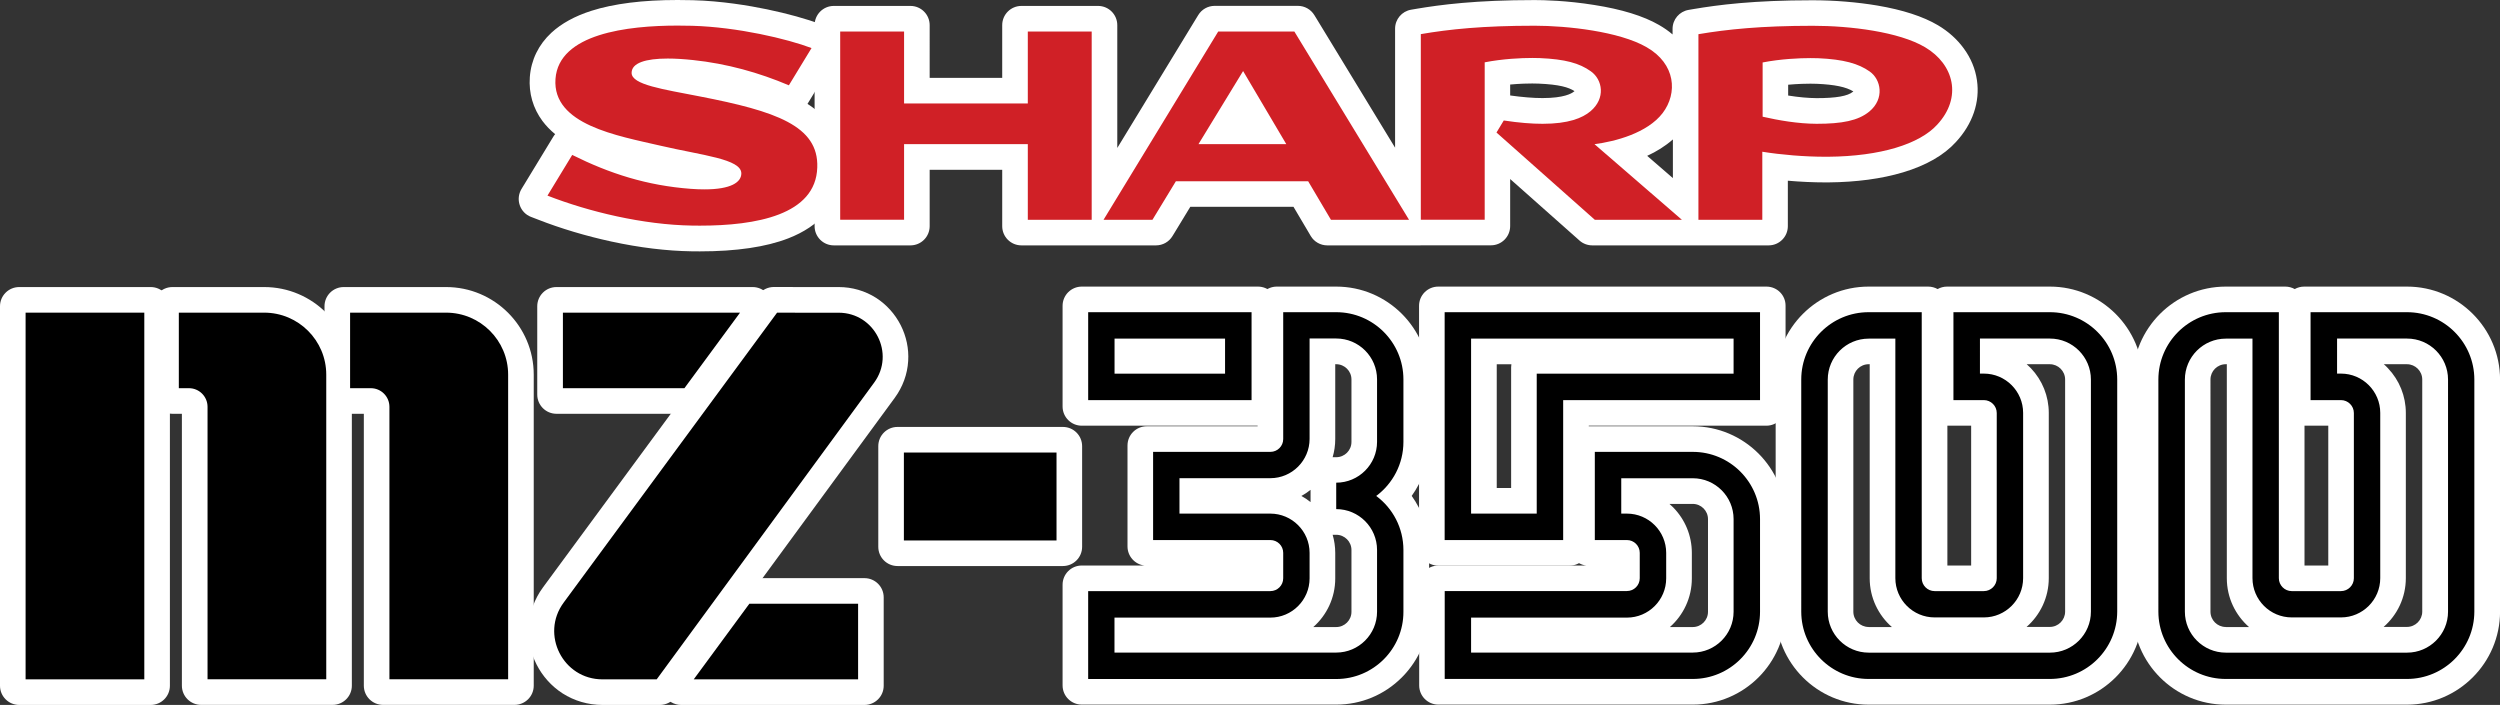 <?xml version="1.0" encoding="utf-8"?>
<!-- Generator: Adobe Illustrator 26.3.1, SVG Export Plug-In . SVG Version: 6.00 Build 0)  -->
<svg version="1.1" id="Layer_1" xmlns="http://www.w3.org/2000/svg" xmlns:xlink="http://www.w3.org/1999/xlink" x="0px" y="0px"
	 viewBox="0 0 3839 1082.5" style="enable-background:new 0 0 3839 1082.5;" xml:space="preserve">
<rect x="0" y="0" width="3839" height="1082.5" fill="#333333" stroke="none"/>
<style type="text/css">
	.st0{fill:#FFFFFF;}
	.st1{fill:#D02026;}
</style>
<g>
	<g>
		<g>
			<path class="st0" d="M1074.7,371.3c-4.1,0-8.3,0-12.5-0.1c-37.3-0.6-77.7-5.6-120.1-14.7c-38-8.2-76.2-19.6-110.4-33l-10.9-4.2
				c-4.1-1.6-7.2-4.9-8.6-9c-1.4-4.1-0.9-8.7,1.4-12.4l48.7-80.2c2.8-4.5,7.6-7.1,12.6-7.1c2.2,0,4.5,0.5,6.6,1.5l8.1,4
				c29,14.4,56.3,25.3,83.4,33.2c29.4,8.6,58.8,13.9,89.9,16.2c6.9,0.5,13.3,0.8,19.2,0.8c4.2,0,8-0.1,11.3-0.4
				c-11.3-2.9-25.1-5.7-40.4-8.7c-14.3-2.9-29.1-5.8-44.4-9.4c-4.8-1.1-9.8-2.2-15.1-3.4c-34.3-7.7-73.1-16.5-104.8-32.7
				c-19.2-9.8-33.5-21.2-43.6-34.7c-12.5-16.7-18.1-36-16.5-57.4c1.7-22.9,11.3-42.5,28.5-58.5c13.7-12.7,32.3-22.8,55.4-30.3
				c33.1-10.6,76.2-16,128-16c7.6,0,15.5,0.1,23.4,0.4c76.7,2.2,156.3,22.6,191.1,35.8l11,4.2c4.1,1.6,7.3,4.9,8.7,9
				c1.4,4.2,0.9,8.7-1.4,12.5l-45.4,74.5c-2.8,4.5-7.6,7.1-12.6,7.1c-1.9,0-3.9-0.4-5.8-1.2l-7.8-3.3c-46-19.6-93.2-32-140.3-36.9
				c-11.1-1.2-21.4-1.9-30.6-2.1c9,1.9,18.9,3.8,29.5,5.8l0.2,0c6.1,1.2,12.5,2.4,18.9,3.6c52.1,10.1,105.3,22.1,141.4,41.4
				c19.6,10.4,33.8,22.6,43.6,37.2c10.7,15.9,15.7,34.6,15,55.4c-0.7,23.1-8.4,43.3-23,60.1c-12.3,14.2-29.6,25.7-51.3,34.1
				C1172.8,364.9,1128.9,371.3,1074.7,371.3z"/>
			<path class="st0" d="M1040.4,29.5c7.5,0,15.2,0.1,23,0.3c74.9,2.1,152.4,22,186.3,34.9l11,4.2l-6.1,10.1l-34.8,57.2l-4.4,7.2
				l-7.8-3.3c-47.4-20.2-96-33-144.5-38c-13.9-1.5-26.5-2.2-37.6-2.2c-16.1,0-28.9,1.6-37,4.7c-4.3,1.6-6.4,3.2-7.4,4.3
				c-0.9,1-1.3,1.9-1.3,3.2c0,0,1.1,4.1,18.2,9.6c14.9,4.8,35.7,8.7,59.8,13.3c6.2,1.2,12.5,2.4,19,3.6
				c51,9.9,102.9,21.6,137.3,39.9c17.4,9.3,29.9,19.9,38.3,32.4c8.9,13.3,13.1,29,12.5,46.7c-0.6,19.7-7.1,36.8-19.4,50.9
				c-10.8,12.4-26.1,22.5-45.5,30c-30.7,11.9-72.8,18-125.2,18c-4,0-8.1,0-12.2-0.1c-36.4-0.6-75.8-5.4-117.2-14.4
				c-37.2-8.1-74.6-19.2-108.2-32.3l-10.9-4.2l6.1-10l38-62.5l4.7-7.7l8.1,4c29.8,14.8,57.8,25.9,85.8,34.1
				c30.4,8.9,60.8,14.4,92.9,16.8c7.2,0.5,14,0.8,20.2,0.8c21.9,0,33.3-3.4,39.1-6.2c7.5-3.7,7.5-7.3,7.5-8.5
				c0-0.5-0.5-4.7-16.7-10.4c-13.9-4.8-33.4-8.8-56.1-13.3c-14.2-2.8-28.8-5.8-43.9-9.3c-4.9-1.1-9.9-2.3-15.2-3.5
				c-33.4-7.5-71.3-16.1-101.3-31.4c-17.2-8.8-29.8-18.7-38.5-30.4c-10.3-13.8-14.9-29.7-13.6-47.5c1.4-19,9.4-35.4,23.8-48.7
				c12.1-11.2,28.9-20.3,49.9-27C948.5,34.7,990.1,29.5,1040.4,29.5 M1040.4,0c-53.4,0-98,5.6-132.6,16.7
				c-25.2,8.1-45.7,19.4-61,33.5c-19.8,18.3-31.3,41.9-33.2,68.2c0,0,0,0,0,0.1c-1.8,24.7,5,47.9,19.4,67.3
				c5.5,7.3,11.9,14,19.5,20.2c-1.1,1.2-2,2.5-2.9,4l-4.7,7.7l-38,62.5l-6.1,10c-4.5,7.5-5.5,16.5-2.7,24.8
				c2.8,8.3,9.1,14.9,17.2,18l10.9,4.2c35,13.7,73.9,25.3,112.7,33.7c43.3,9.4,84.7,14.4,123,15c4.2,0.1,8.5,0.1,12.7,0.1
				c56,0,101.7-6.7,135.9-20c24-9.3,43.2-22.2,57.1-38.2c16.9-19.4,25.8-42.7,26.6-69.4c0.8-24-5.1-45.5-17.5-64.1
				c-9-13.3-21.1-24.8-36.7-34.8c0.2-0.3,0.3-0.5,0.5-0.8l4.4-7.2l34.8-57.2l6.1-10.1c4.6-7.5,5.6-16.6,2.7-24.9
				c-2.9-8.3-9.2-14.9-17.5-18l-11-4.2c-21-8-51-16.3-82.2-22.8c-27.5-5.7-69.5-12.8-113.7-14C1056.2,0.1,1048.2,0,1040.4,0
				L1040.4,0z"/>
		</g>
		<g>
			<path class="st0" d="M2445.2,362c-3.6,0-7.1-1.3-9.8-3.7L2304.4,242v105.1c0,8.2-6.6,14.8-14.8,14.8h-106.9
				c-0.5,0.1-1.1,0.1-1.6,0.1h-143c-5.2,0-10.1-2.8-12.7-7.3l-30.7-52h-175.2l-31.7,52.1c-2.7,4.4-7.5,7.1-12.6,7.1h-88
				c-0.3,0-0.7,0-1,0h-117.7c-8.2,0-14.8-6.6-14.8-14.8V245.9h-140.9v101.4c0,8.2-6.6,14.8-14.8,14.8h-117.7
				c-8.2,0-14.8-6.6-14.8-14.8V38.6c0-8.2,6.6-14.8,14.8-14.8H1398c8.2,0,14.8,6.6,14.8,14.8v95.8h140.9V38.6
				c0-8.2,6.6-14.8,14.8-14.8h117.7c8.2,0,14.8,6.6,14.8,14.8v241.2l151.6-248.9c2.7-4.4,7.5-7.1,12.6-7.1h127.9
				c5.2,0,9.9,2.7,12.6,7.1l151.4,248.6V44.1c0-7.2,5.2-13.4,12.3-14.6l8.2-1.4c36.3-6.2,89.5-13.2,179.2-13.2
				c12.4,0,123,1,184,36.1c23,13.2,35.9,29.4,42.9,44.3V44.2c0-7.2,5.2-13.4,12.3-14.6l8.2-1.4c36.3-6.2,89.5-13.2,179.8-13.2
				c32.5,0,66.9,2.8,96.9,7.9c37.3,6.3,66.8,15.9,88,28.4c14.4,8.5,26.3,19.2,35.4,31.6c9.4,12.9,15.3,27.2,17.5,42.2
				c4.2,29-6,58.4-28.6,82.9c-16.7,18.3-41.8,32.5-74.6,42.4c-31.4,9.4-68.6,14.4-110.4,14.8c-1.6,0-3.2,0-4.8,0
				c-22.7,0-48.2-1.5-72.2-4.2v86.1c0,8.2-6.6,14.8-14.8,14.8h-106.4c-0.2,0-0.5,0-0.7,0H2445.2z M2583.6,305.8V170.3
				c-2.9,6.4-6.6,12.5-11,18.2c-17.9,23.3-45.5,37.4-71.4,45.9L2583.6,305.8z M1932.1,196.7l-23.6-39.9l-24.4,39.9H1932.1z
				 M2731.2,159.2c22.1,4.2,41.3,6.2,58.5,6.3c34.4,0,53.9-3.9,65.2-13.2c3.3-2.7,7.1-7.1,6.9-13c-0.2-3.8-2.1-7.6-4.8-9.4
				c0,0-0.1-0.1-0.2-0.1c-13.8-9.8-33.6-14.5-66-15.9c-2-0.1-5.5-0.2-10.5-0.2c-8.2,0-27.5,0.3-49.1,3.1V159.2z M2304.4,159.6
				c0.7,0,1.4,0.1,2,0.2l6.5,1c21,3.2,39.8,4.8,55.9,4.8c34.5,0,50.5-7.3,57.8-13.5c4.8-4.1,7.4-8.8,7.2-13.2
				c-0.2-3.7-2.1-7.2-5.1-9.3c-13.9-9.9-32.2-14.3-65.3-15.8c-2-0.1-5.5-0.2-10.4-0.2c-8,0-27,0.3-48.6,3.1V159.6z"/>
			<path class="st0" d="M2356.7,29.7c43.6,0,129.8,7.2,176.6,34.2c29.4,16.8,39.4,39,42.5,54.6c4.2,20.8-1.2,43.1-15,61.1
				c-22,28.6-62.2,41.9-90.4,47.9l118.5,102.6l9.3,8.1v-0.7v-285v-8.3l8.2-1.4c35.7-6.1,88.2-13,177.3-13c31.7,0,65.2,2.7,94.4,7.7
				c35.5,6,63.4,15,82.9,26.5c12.6,7.5,23.1,16.8,30.9,27.6c8,11,13,23,14.8,35.7c3.6,24.5-5.3,49.7-24.9,70.8
				c-14.9,16.3-37.8,29.1-68,38.2c-30.1,9-65.9,13.8-106.3,14.2c-1.5,0-3.1,0-4.6,0c-27.7,0-59.3-2.3-87-6.1v93.1v9.8h-9.8h-97.4
				l0,0h-26.3h-133.7h-3.7l-2.8-2.5l-151-134l-1.9-1.7v128.2v9.8h-9.8h-98.1h-0.6l0.1,0.1h-17.4h-119.9h-5.6l-2.8-4.8l-32.1-54.4
				h-192l-33.2,54.5l-2.9,4.7h-5.5h-75.1h-8.4v0h-9.8h-98.1h-9.8v-9.8V231.1H1398v106.3v9.8h-9.8h-98.1h-9.8v-9.8V48.4v-9.8h9.8
				h98.1h9.8v9.8v100.7h170.4V48.4v-9.8h9.8h98.1h9.8v9.8v284l0.1-0.1l176.1-289.1l2.9-4.7h5.5h116.9h5.5l2.9,4.7l175.9,288.8V52.4
				v-8.3l8.2-1.4C2215.8,36.6,2268.1,29.7,2356.7,29.7 M2289.6,198.4L2289.6,198.4l11.2-18.5l3.4-5.6l6.5,1c21.7,3.3,41.3,5,58.1,5
				c31.3,0,54-5.7,67.3-17c8.4-7.1,12.8-16,12.4-25.2c-0.4-8.2-4.6-15.9-11.3-20.7c-16.4-11.7-36.9-16.9-73.2-18.5
				c-2.2-0.1-5.8-0.2-11.1-0.2c-10.4,0-36.1,0.5-63.4,5.1V198.4 M2789.6,180.3c38.7,0,60.3-4.8,74.6-16.5c8.3-6.8,12.7-15.7,12.3-25
				c-0.4-8.4-4.6-16.5-11.1-21l0,0l0,0c-16.3-11.5-38.3-17-73.8-18.5c-2.2-0.1-5.8-0.2-11.1-0.2c-10.6,0-36.6,0.5-63.9,5.1v67.2
				C2744.4,177.3,2768.4,180.2,2789.6,180.3 M1857.8,211.5H1958l-49.3-83.4L1857.8,211.5 M2356.7,0.1c-90.8,0-144.8,7.2-181.6,13.4
				l-8.2,1.4c-14.2,2.4-24.6,14.7-24.6,29.1v8.3v174.5L2021.2,27.9l-2.9-4.7c-5.4-8.8-14.9-14.2-25.2-14.2h-5.5h-116.9h-5.5
				c-10.3,0-19.9,5.4-25.2,14.2l-2.9,4.7l-121.4,199.3V48.4v-9.8c0-16.3-13.2-29.5-29.5-29.5h-9.8h-98.1h-9.8
				c-16.3,0-29.5,13.2-29.5,29.5v9.8v71.2h-111.4V48.4v-9.8c0-16.3-13.2-29.5-29.5-29.5h-9.8h-98.1h-9.8
				c-16.3,0-29.5,13.2-29.5,29.5v9.8v289.1v9.8c0,16.3,13.2,29.5,29.5,29.5h9.8h98.1h9.8c16.3,0,29.5-13.2,29.5-29.5v-9.8v-76.8
				h111.4v76.8v9.8c0,16.3,13.2,29.5,29.5,29.5h9.8h98.1h9.8c0.5,0,1,0,1.5,0h6.9h75.1h5.5c10.3,0,19.9-5.4,25.2-14.2l2.9-4.7
				l24.5-40.3h158.5l23.6,39.9l2.8,4.8c5.3,9,15,14.5,25.4,14.5h5.6h119.9h17.4c0.8,0,1.5,0,2.3-0.1h96.4h9.8
				c16.3,0,29.5-13.2,29.5-29.5v-9.8v-62.5l103.7,92l2.8,2.5c5.4,4.8,12.4,7.4,19.6,7.4h3.7h133.7h26.3c0.3,0,0.7,0,1,0h96.3h9.8
				c16.3,0,29.5-13.2,29.5-29.5v-9.8v-60c19.5,1.7,39.3,2.6,57.4,2.6c1.7,0,3.3,0,4.9,0c43.2-0.4,81.7-5.6,114.5-15.4
				c35.4-10.6,62.7-26.2,81.2-46.5c25.8-27.8,37.3-61.6,32.4-95c-2.5-17.5-9.3-33.9-20.2-48.8c-10.3-14.1-23.6-26.1-39.8-35.7
				c-22.7-13.4-54-23.6-93-30.2c-30.8-5.2-66.1-8.1-99.4-8.1c-91.3,0-145.4,7.2-182.2,13.4l-8.2,1.4c-14.2,2.4-24.6,14.7-24.6,29.1
				v8.3v0.3c-6.3-5.4-13.2-10.2-20.9-14.6c-23.9-13.8-57.4-24.1-99.6-30.7C2406.4,0.9,2370.3,0.1,2356.7,0.1L2356.7,0.1z
				 M2319.1,129.8c15.2-1.4,27.7-1.6,33.8-1.6c4.7,0,7.9,0.1,9.7,0.2c0,0,0.1,0,0.1,0c32,1.4,45.8,5.6,55.1,11.5
				c-0.2,0.2-0.5,0.5-0.8,0.7c-3.6,3-15.4,10-48.3,10c-14.3,0-31-1.4-49.7-4V129.8L2319.1,129.8z M2745.9,130.1
				c15.3-1.4,28.1-1.6,34.3-1.6c4.7,0,7.9,0.1,9.8,0.2c0,0,0.1,0,0.1,0c27.2,1.2,44.7,4.8,55.9,11.7c-0.2,0.2-0.4,0.3-0.6,0.5
				c-8.1,6.7-25.9,9.8-55.7,9.8c-13.1-0.1-27.6-1.4-43.8-4V130.1L2745.9,130.1z M2529.4,239.3c14-6.4,27.6-14.7,39.5-25.2v59.4
				L2529.4,239.3L2529.4,239.3z"/>
		</g>
		<g>
			<path class="st0" d="M588.2,1067.7c-8.2,0-14.8-6.6-14.8-14.8V624.7c0-2.2-1.8-4-4-4h-41.6c-8.2,0-14.8-6.6-14.8-14.8V470.3
				c0-8.2,6.6-14.8,14.8-14.8H685c66.1,0,119.9,53.7,119.9,119.8v477.6c0,8.2-6.6,14.8-14.8,14.8H588.2z"/>
			<path class="st0" d="M685,470.3c58,0,105.1,47.1,105.1,105v467.8v9.8h-9.8H598h-9.8v-9.8V624.7c0-10.4-8.4-18.8-18.8-18.8h-31.8
				h-9.8v-9.8v-116v-9.8h9.8H685 M685,440.8H537.6h-9.8c-16.3,0-29.5,13.2-29.5,29.5v9.8v116v9.8c0,16.3,13.2,29.5,29.5,29.5h9.8
				h21.1v407.7v9.8c0,16.3,13.2,29.5,29.5,29.5h9.8h182.3h9.8c16.3,0,29.5-13.2,29.5-29.5v-9.8V575.3
				C819.6,501.1,759.2,440.8,685,440.8L685,440.8z"/>
		</g>
		<g>
			<path class="st0" d="M308.9,1067.7c-8.2,0-14.8-6.6-14.8-14.8V624.7c0-2.2-1.8-4-4-4h-25.3c-8.2,0-14.8-6.6-14.8-14.8V470.3
				c0-8.2,6.6-14.8,14.8-14.8h140.8c66.1,0,119.9,53.7,119.9,119.8v477.6c0,8.2-6.6,14.8-14.8,14.8H308.9z"/>
			<path class="st0" d="M405.7,470.3c58,0,105.1,47.1,105.1,105v467.8v9.8H501H318.7h-9.8v-9.8V624.7c0-10.4-8.4-18.8-18.8-18.8
				h-15.5h-9.8v-9.8v-116v-9.8h9.8H405.7 M405.7,440.8H274.6h-9.8c-16.3,0-29.5,13.2-29.5,29.5v9.8v116v9.8
				c0,16.3,13.2,29.5,29.5,29.5h9.8h4.7v407.7v9.8c0,16.3,13.2,29.5,29.5,29.5h9.8H501h9.8c16.3,0,29.5-13.2,29.5-29.5v-9.8V575.3
				C540.3,501.1,479.9,440.8,405.7,440.8L405.7,440.8z"/>
		</g>
		<g>
			<path class="st0" d="M29.5,1067.8c-8.2,0-14.8-6.6-14.8-14.8V470.3c0-8.2,6.6-14.8,14.8-14.8h201.9c8.2,0,14.8,6.6,14.8,14.8
				V1053c0,8.2-6.6,14.8-14.8,14.8H29.5z"/>
			<path class="st0" d="M231.4,470.3v9.8v563.1v9.8h-9.8H39.3h-9.8v-9.8V480.1v-9.8h9.8h182.3H231.4 M231.4,440.8h-9.8H39.3h-9.8
				C13.2,440.8,0,454,0,470.3v9.8v563.1v9.8c0,16.3,13.2,29.5,29.5,29.5h9.8h182.3h9.8c16.3,0,29.5-13.2,29.5-29.5v-9.8V480.1v-9.8
				C260.9,454,247.7,440.8,231.4,440.8L231.4,440.8z"/>
		</g>
		<g>
			<path class="st0" d="M1378.2,854.4c-8.2,0-14.8-6.6-14.8-14.8V685.1c0-8.2,6.6-14.8,14.8-14.8h254c8.2,0,14.8,6.6,14.8,14.8
				v154.6c0,8.2-6.6,14.8-14.8,14.8H1378.2z"/>
			<path class="st0" d="M1632.2,685.1v9.8v135v9.8h-9.8H1388h-9.8v-9.8v-135v-9.8h9.8h234.4H1632.2 M1632.2,655.6h-9.8H1388h-9.8
				c-16.3,0-29.5,13.2-29.5,29.5v9.8v135v9.8c0,16.3,13.2,29.5,29.5,29.5h9.8h234.4h9.8c16.3,0,29.5-13.2,29.5-29.5v-9.8v-135v-9.8
				C1661.7,668.8,1648.5,655.6,1632.2,655.6L1632.2,655.6z"/>
		</g>
		<g>
			<path class="st0" d="M854.6,620.6c-8.2,0-14.8-6.6-14.8-14.8V470.3c0-8.2,6.6-14.8,14.8-14.8h301.2c5.6,0,10.7,3.1,13.2,8.1
				c2.5,5,2,10.9-1.3,15.4l-99.8,135.6c-2.8,3.8-7.2,6-11.9,6H854.6z"/>
			<path class="st0" d="M1155.7,470.3L1155.7,470.3 M1155.7,470.3l-11.5,15.6l-85.4,116l-2.9,4h-5H864.4h-9.8v-9.8v-116v-9.8h9.8
				h272H1155.7 M1155.7,440.8L1155.7,440.8h-19.4h-272h-9.8c-16.3,0-29.5,13.2-29.5,29.5v9.8v116v9.8c0,16.3,13.2,29.5,29.5,29.5
				h9.8h186.6h5c9.4,0,18.2-4.5,23.8-12l2.9-4l85.4-116l11.2-15.3c3.8-5,6-11.1,6-17.8C1185.3,454,1172.1,440.8,1155.7,440.8
				C1155.8,440.8,1155.8,440.8,1155.7,440.8C1155.7,440.8,1155.7,440.8,1155.7,440.8L1155.7,440.8z M1155.7,499.8L1155.7,499.8
				L1155.7,499.8L1155.7,499.8z"/>
		</g>
		<g>
			<path class="st0" d="M925.1,1067.8c-19.1,0-37.5-5.3-53.2-15.4c-14.7-9.5-26.7-22.8-34.7-38.6c-8-15.8-11.6-33.4-10.6-50.8
				c1.2-18.6,7.8-36.6,19.1-52.1l330.7-449.3c2.8-3.8,7.2-6,11.9-6c0,0,40.4,0.1,40.4,0.1h59.1c17.9,0,35,5,49.7,14.4
				c13.7,8.8,25,21.3,32.4,36c7.5,14.8,10.9,31.2,9.9,47.5c-1.1,17.4-7.2,34.2-17.8,48.6l-336.8,459.6c-2.8,3.8-7.2,6-11.9,6H925.1z
				"/>
			<path class="st0" d="M1188.3,470.3l5,0l35.4,0.1h59.1c15,0,29.5,4.2,41.7,12.1c11.5,7.4,20.9,17.9,27.2,30.3
				c6.3,12.4,9.2,26.2,8.3,39.9c-0.9,14.6-6.1,28.7-15,40.8L1016.2,1049l-2.9,4h-5h-83.3c-16.3,0-31.9-4.5-45.2-13.1
				c-12.5-8-22.7-19.4-29.5-32.9c-6.8-13.5-9.9-28.4-9-43.3c1-15.8,6.6-31.1,16.3-44.2l327.7-445.3L1188.3,470.3 M1188.3,440.7
				c-9.4,0-18.2,4.5-23.8,12l-2.9,4L833.8,902c-13,17.7-20.6,38.4-22,59.9c-1.3,20.1,2.9,40.3,12.1,58.4c9.2,18.1,23,33.5,39.9,44.4
				c18.1,11.6,39.3,17.8,61.2,17.8h83.3h5c9.4,0,18.3-4.5,23.8-12.1l2.9-4L1374,610.9c12.2-16.7,19.4-36.2,20.6-56.5
				c1.2-18.9-2.8-38-11.5-55.1c-8.7-17.1-21.7-31.5-37.6-41.8c-17.1-10.9-37-16.7-57.7-16.7h-59.1l-35.3-0.1L1188.3,440.7
				C1188.4,440.7,1188.3,440.7,1188.3,440.7L1188.3,440.7z"/>
		</g>
		<g>
			<path class="st0" d="M1045.9,1067.8c-5.6,0-10.7-3.1-13.2-8.1c-2.5-5-2-10.9,1.3-15.4l99.8-135.7c2.8-3.8,7.2-6,11.9-6h181.8
				c8.2,0,14.8,6.6,14.8,14.8V1053c0,8.2-6.6,14.8-14.8,14.8H1045.9z"/>
			<path class="st0" d="M1327.5,917.3v9.8v116.1v9.8h-9.8h-252.4h-19.4l11.5-15.6l85.4-116.1l2.9-4h5h167H1327.5 M1327.5,887.8h-9.8
				h-167h-5c-9.4,0-18.2,4.5-23.8,12l-2.9,4l-85.4,116.1l-11.5,15.6c-6.6,9-7.6,20.9-2.6,30.8c5,9.9,15.2,16.2,26.4,16.2h19.4h252.4
				h9.8c16.3,0,29.5-13.2,29.5-29.5v-9.8V927.1v-9.8C1357,901,1343.8,887.8,1327.5,887.8L1327.5,887.8z"/>
		</g>
		<g>
			<path class="st0" d="M1661.2,638.9c-8.2,0-14.8-6.6-14.8-14.8V469.6c0-8.2,6.6-14.8,14.8-14.8h270.5c8.2,0,14.8,6.6,14.8,14.8
				v154.6c0,8.2-6.6,14.8-14.8,14.8H1661.2z M1856.7,549.3v-4.6h-120.6v4.6H1856.7z"/>
			<path class="st0" d="M1931.7,469.6v9.8v135v9.8h-9.8H1671h-9.8v-9.8v-135v-9.8h9.8h250.9H1931.7 M1721.3,564h150.2v-34.2h-150.2
				V564 M1931.7,440.1h-9.8H1671h-9.8c-16.3,0-29.5,13.2-29.5,29.5v9.8v135v9.8c0,16.3,13.2,29.5,29.5,29.5h9.8h250.9h9.8
				c16.3,0,29.5-13.2,29.5-29.5v-9.8v-135v-9.8C1961.2,453.3,1948,440.1,1931.7,440.1L1931.7,440.1z"/>
		</g>
		<g>
			<path class="st0" d="M1661.2,1067.3c-8.2,0-14.8-6.6-14.8-14.8V897.9c0-8.2,6.6-14.8,14.8-14.8h284.8v-29.3h-185
				c-8.2,0-14.8-6.6-14.8-14.8v-155c0-8.2,6.6-14.8,14.8-14.8h185V469.6c0-8.2,6.6-14.8,14.8-14.8h91.2
				c70.5,0,127.8,57.3,127.8,127.8v96c0,20.3-4.9,40.5-14.1,58.4c-4.5,8.8-10.1,17-16.5,24.5c6.4,7.5,12,15.7,16.5,24.5
				c9.2,17.9,14.1,38.1,14.1,58.4v94.9c0.1,34-13.2,66.1-37.3,90.3c-24.2,24.2-56.3,37.5-90.4,37.5H1661.2z M2051.9,977.6
				c21,0,38.1-17.1,38.1-38.1v-94.9c0-21-17.1-38.1-38.1-38.1h-9.8c-8.2,0-14.8-6.6-14.8-14.8v-60.1c0-8.2,6.6-14.8,14.8-14.8h9.8
				c21,0,38.1-17.1,38.1-38.1v-96c0-21-17.1-38.1-38.1-38.1h-16.3v129.6c0,46.8-38.1,84.9-84.9,84.9h-114.9v5.1h114.9
				c46.8,0,84.9,38.1,84.9,84.9v39.1c0,46.8-38.1,84.9-84.9,84.9H1736v4.5H2051.9z"/>
			<path class="st0" d="M2051.9,469.6c62.3,0,113,50.7,113,113v96c0,17.9-4.3,35.8-12.5,51.7c-6,11.7-14.1,22.3-23.8,31.3
				c9.7,9,17.8,19.6,23.8,31.3c8.2,15.9,12.5,33.7,12.5,51.7v94.9c0.1,30.1-11.7,58.5-33,79.9c-21.4,21.4-49.8,33.2-79.9,33.2h-381
				h-9.8v-9.8v-135v-9.8h9.8h279.8c5.5,0,9.9-4.4,9.9-9.9V849c0-5.5-4.4-9.9-9.9-9.9h-180.1h-9.8v-9.8V693.9v-9.8h9.8h180.1
				c5.5,0,9.9-4.4,9.9-9.9V479.4v-9.8h9.8H2051.9 M1821,778.9h129.7c38.7,0,70.1,31.5,70.1,70.1v39.1c0,38.7-31.5,70.1-70.1,70.1
				h-229.5v34.1h330.7c29.2,0,52.9-23.7,52.9-52.9v-94.9c0-29.2-23.7-52.9-52.9-52.9h-9.8v-9.8v-40.6v-9.8h9.8
				c29.2,0,52.9-23.7,52.9-52.9v-96c0-29.2-23.7-52.9-52.9-52.9h-31v144.4c0,38.7-31.5,70.1-70.1,70.1H1821V778.9 M2051.9,440.1
				h-81.4h-9.8c-16.3,0-29.5,13.2-29.5,29.5v9.8v175.2h-160.5h-9.8c-16.3,0-29.5,13.2-29.5,29.5v9.8v135.4v9.8
				c0,15.1,11.4,27.6,26,29.3H1671h-9.8c-16.3,0-29.5,13.2-29.5,29.5v9.8v135v9.8c0,16.3,13.2,29.5,29.5,29.5h9.8h381
				c38.1,0,73.9-14.9,100.8-41.9c26.9-27,41.7-62.8,41.7-100.8v-94.8c0-22.6-5.5-45.2-15.8-65.2c-3.2-6.2-6.8-12.1-10.9-17.8
				c4-5.6,7.7-11.6,10.9-17.8c10.3-20,15.8-42.6,15.8-65.2v-96C2194.4,504,2130.5,440.1,2051.9,440.1L2051.9,440.1z M2050.4,559.3
				h1.5c12.9,0,23.4,10.5,23.4,23.4v96c0,12.9-10.5,23.4-23.4,23.4h-5.5c2.6-8.8,4-18.2,4-27.9V559.3L2050.4,559.3z M1998.4,761.6
				c5-2.7,9.7-5.9,14.1-9.4V771C2008.1,767.5,2003.4,764.3,1998.4,761.6L1998.4,761.6z M2046.4,821.2h5.5
				c12.9,0,23.4,10.5,23.4,23.4v94.9c0,12.9-10.5,23.4-23.4,23.4h-35.2c20.7-18.3,33.7-45,33.7-74.7v-39.1
				C2050.4,839.4,2049,830,2046.4,821.2L2046.4,821.2z"/>
		</g>
		<g>
			<path class="st0" d="M2208.7,1067.3c-8.2,0-14.8-6.6-14.8-14.8V897.9c0-8.2,6.6-14.8,14.8-14.8h284.8v-29.3h-54.2
				c-8.2,0-14.8-6.6-14.8-14.8v-155c0-8.2,6.6-14.8,14.8-14.8h160.2c70.5,0,127.8,57.3,127.8,127.8v142.3
				c0,70.5-57.3,127.8-127.8,127.8H2208.7z M2599.4,977.6c21,0,38.1-17.1,38.1-38.1V797.1c0-21-17.1-38.1-38.1-38.1h-85.2v6.6
				c16.8,3.2,32.3,11.4,44.6,23.8c15.8,16,24.5,37.2,24.5,59.6v39.1c0,46.8-38.1,84.9-84.9,84.9h-214.7l0,4.5H2599.4z"/>
			<path class="st0" d="M2599.5,684.1c62.3,0,113,50.7,113,113v142.3c0,62.3-50.7,113-113,113h-381h-9.8v-9.8v-135v-9.8h9.8h279.8
				c5.5,0,9.9-4.4,9.9-9.9V849c0-5.5-4.4-9.9-9.9-9.9h-49.3h-9.8v-9.8V693.9v-9.8h9.8H2599.5 M2268.8,992.4h330.6
				c29.2,0,52.9-23.7,52.9-52.9V797.1c0-29.2-23.7-52.9-52.9-52.9h-100v34.7c38.2,0.6,69.1,31.8,69.1,70.1v39.1
				c0,38.7-31.5,70.1-70.1,70.1h-229.5L2268.8,992.4 M2599.5,654.6h-150.4h-9.8c-16.3,0-29.5,13.2-29.5,29.5v9.8v135.4v9.8
				c0,15.1,11.4,27.6,26,29.3h-217.2h-9.8c-16.3,0-29.5,13.2-29.5,29.5v9.8v135v9.8c0,16.3,13.2,29.5,29.5,29.5h9.8h381
				c78.6,0,142.6-64,142.6-142.6V797.1C2742.1,718.5,2678.1,654.6,2599.5,654.6L2599.5,654.6z M2563.6,773.8h35.8
				c12.9,0,23.4,10.5,23.4,23.4v142.3c0,12.9-10.5,23.4-23.4,23.4h-35.1c20.7-18.3,33.7-45,33.7-74.7v-39.1
				c0-26.3-10.2-51.2-28.7-70C2567.5,777.3,2565.6,775.5,2563.6,773.8L2563.6,773.8z"/>
		</g>
		<g>
			<path class="st0" d="M2208.7,853.8c-8.2,0-14.8-6.6-14.8-14.8V469.6c0-8.2,6.6-14.8,14.8-14.8h503.8c8.2,0,14.8,6.6,14.8,14.8
				v154.6c0,8.2-6.6,14.8-14.8,14.8H2425v200.1c0,8.2-6.6,14.8-14.8,14.8H2208.7z M2335.3,764.2V564c0-8.2,6.6-14.8,14.8-14.8h287.5
				v-4.6h-353.9v219.5H2335.3z"/>
			<path class="st0" d="M2712.5,469.6v9.8v135v9.8h-9.8h-292.5v205.1v9.8h-9.8h-182h-9.8v-9.8V479.4v-9.8h9.8h484.3H2712.5
				 M2268.8,778.9h81.2V573.8V564h9.8h292.5v-34.2h-383.5V778.9 M2712.5,440.1h-9.8h-484.3h-9.8c-16.3,0-29.5,13.2-29.5,29.5v9.8
				v349.9v9.8c0,16.3,13.2,29.5,29.5,29.5h9.8h182h9.8c16.3,0,29.5-13.2,29.5-29.5v-9.8V653.7h262.9h9.8c16.3,0,29.5-13.2,29.5-29.5
				v-9.8v-135v-9.8C2742.1,453.3,2728.9,440.1,2712.5,440.1L2712.5,440.1z M2298.4,559.4h22.5c-0.2,1.5-0.4,3.1-0.4,4.6v9.8v175.6
				h-22.1V559.4L2298.4,559.4z"/>
		</g>
		<g>
			<path class="st0" d="M2869.5,1067.3c-70.6,0-128-57.4-128-128V582.8c0-70.6,57.4-128,128-128h91.4c7.3,0,13.3,5.3,14.5,12.2
				c1.2-6.9,7.3-12.2,14.5-12.2h157.9c70.6,0,128,57.4,128,128v356.5c-0.1,70.6-57.6,128-128.1,128H2869.5z M2869.5,544.5
				c-21.1,0-38.3,17.2-38.3,38.3v356.4c0,21.1,17.2,38.3,38.3,38.3h278.3c21.1,0,38.3-17.2,38.3-38.3V582.8
				c0-21.1-17.2-38.3-38.3-38.3h-83v6.6c38.2,8.4,66.5,42.5,66.5,82.9v253.8c0,46.8-38.1,84.9-84.9,84.9h-75.6
				c-46.8,0-84.9-38.1-84.9-84.9V544.5H2869.5z M3041.7,883.2V638.9h-51.7c-6.9,0-12.7-4.7-14.3-11.1v255.4H3041.7z"/>
			<path class="st0" d="M3147.8,469.6c62.4,0,113.2,50.8,113.2,113.2v356.5c-0.1,62.4-50.9,113.2-113.3,113.2h-278.3
				c-62.4,0-113.2-50.8-113.2-113.2V582.8c0-62.4,50.8-113.2,113.2-113.2h81.6h9.8v9.8v408.5c0,5.5,4.5,10,10,10h75.6
				c5.5,0,10-4.5,10-10V634.2c0-5.5-4.5-10-10-10h-46.7h-9.8v-9.8v-135v-9.8h9.8H3147.8 M2970.7,958c-38.7,0-70.1-31.5-70.1-70.1
				V529.8h-31.1c-29.3,0-53.1,23.8-53.1,53.1v356.4c0,29.3,23.8,53.1,53.1,53.1h278.3c29.3,0,53.1-23.8,53.1-53.1V582.8
				c0-29.3-23.8-53.1-53.1-53.1H3050V564c37,1.9,66.5,32.6,66.5,70v253.8c0,38.7-31.5,70.1-70.1,70.1H2970.7 M3147.8,440.1h-148.1
				h-9.8c-5.3,0-10.3,1.4-14.5,3.8c-4.3-2.4-9.3-3.8-14.5-3.8h-9.8h-81.6c-78.7,0-142.8,64-142.8,142.8v356.4
				c0,78.7,64,142.8,142.8,142.8h278.3c78.6,0,142.7-64,142.9-142.7c0,0,0,0,0-0.1V582.8C3290.6,504.1,3226.5,440.1,3147.8,440.1
				L3147.8,440.1z M3112.2,559.3h35.5c13,0,23.5,10.6,23.5,23.5v356.4c0,13-10.6,23.5-23.5,23.5H3112c20.9-18.3,34.1-45.1,34.1-75
				V634.1c0-25.7-9.8-50.1-27.5-68.7C3116.5,563.2,3114.4,561.2,3112.2,559.3L3112.2,559.3z M2869.5,962.8
				c-13,0-23.5-10.6-23.5-23.5V582.8c0-13,10.6-23.5,23.5-23.5h1.6v328.6c0,29.9,13.2,56.7,34.1,75H2869.5L2869.5,962.8z
				 M2990.4,653.7h9.3h27.2v214.7h-36.5V653.7L2990.4,653.7z"/>
		</g>
		<g>
			<path class="st0" d="M3417.9,1067.3c-70.6,0-128-57.4-128-128V582.8c0-70.6,57.4-128,128-128h91.4c7.3,0,13.3,5.3,14.5,12.2
				c1.2-6.9,7.3-12.2,14.5-12.2h157.9c70.6,0,128,57.4,128,128v356.5c-0.1,70.6-57.6,128-128.1,128H3417.9z M3417.9,544.5
				c-21.1,0-38.3,17.2-38.3,38.3v356.4c0,21.1,17.2,38.3,38.3,38.3h278.3c21.1,0,38.3-17.2,38.3-38.3V582.8
				c0-21.1-17.2-38.3-38.3-38.3h-83v6.6c38.2,8.4,66.5,42.5,66.5,82.9v253.8c0,46.8-38.1,84.9-84.9,84.9h-75.6
				c-46.8,0-84.9-38.1-84.9-84.9V544.5H3417.9z M3590.1,883.2V638.9h-51.7c-6.9,0-12.7-4.7-14.3-11.1v255.4H3590.1z"/>
			<path class="st0" d="M3696.2,469.6c62.4,0,113.2,50.8,113.2,113.2v356.5c-0.1,62.4-50.9,113.2-113.3,113.2h-278.3
				c-62.4,0-113.2-50.8-113.2-113.2V582.8c0-62.4,50.8-113.2,113.2-113.2h81.6h9.8v9.8v408.5c0,5.5,4.5,10,10,10h75.6
				c5.5,0,10-4.5,10-10V634.2c0-5.5-4.5-10-10-10h-46.7h-9.8v-9.8v-135v-9.8h9.8H3696.2 M3519.1,958c-38.7,0-70.1-31.5-70.1-70.1
				V529.8h-31.1c-29.3,0-53.1,23.8-53.1,53.1v356.4c0,29.3,23.8,53.1,53.1,53.1h278.3c29.3,0,53.1-23.8,53.1-53.1V582.8
				c0-29.3-23.8-53.1-53.1-53.1h-97.8V564c37,1.9,66.5,32.6,66.5,70v253.8c0,38.7-31.5,70.1-70.1,70.1H3519.1 M3696.2,440.1h-148.1
				h-9.8c-5.3,0-10.3,1.4-14.5,3.8c-4.3-2.4-9.3-3.8-14.5-3.8h-9.8h-81.6c-78.7,0-142.8,64-142.8,142.8v356.4
				c0,78.7,64,142.8,142.8,142.8h278.3c78.6,0,142.7-64,142.9-142.7c0,0,0,0,0-0.1V582.8C3839,504.1,3775,440.1,3696.2,440.1
				L3696.2,440.1z M3660.6,559.3h35.5c13,0,23.5,10.6,23.5,23.5v356.4c0,13-10.6,23.5-23.5,23.5h-35.8c20.9-18.3,34.1-45.1,34.1-75
				V634.1c0-25.7-9.8-50.1-27.5-68.7C3664.9,563.2,3662.8,561.2,3660.6,559.3L3660.6,559.3z M3417.9,962.8
				c-13,0-23.5-10.6-23.5-23.5V582.8c0-13,10.6-23.5,23.5-23.5h1.6v328.6c0,29.9,13.2,56.7,34.1,75H3417.9L3417.9,962.8z
				 M3538.8,653.7h9.3h27.2v214.7h-36.5V653.7L3538.8,653.7z"/>
		</g>
	</g>
	<g>
		<g>
			<polygon class="st1" points="1573.3,342.4 1573.3,226.2 1393.1,226.2 1393.1,342.4 1285.2,342.4 1285.2,43.5 1393.1,43.5 
				1393.1,154 1573.3,154 1573.3,43.5 1681.2,43.5 1681.2,342.4 			"/>
			<path class="st0" d="M1676.4,48.4v289.1h-98.1V221.3h-190v116.1h-98.1V48.4h98.1v110.5h190V48.4H1676.4 M1686.1,38.6h-9.8h-98.1
				h-9.8v9.8v100.7H1398V48.4v-9.8h-9.8h-98.1h-9.8v9.8v289.1v9.8h9.8h98.1h9.8v-9.8V231.1h170.4v106.3v9.8h9.8h98.1h9.8v-9.8V48.4
				V38.6L1686.1,38.6z"/>
		</g>
		<g>
			<path class="st1" d="M2041,342.3l-35-59.2h-197.5l-36,59.2h-86.6l182.1-298.9h122.4l182.1,298.9H2041z M1966.6,216.4l-57.8-97.8
				l-59.7,97.8H1966.6z"/>
			<path class="st0" d="M1987.6,48.4l176.1,289.1h-119.9l-35-59.2h-203.1l-36,59.2h-75.1l176.1-289.1H1987.6 M1840.4,221.3h134.8
				l-66.3-112.2L1840.4,221.3 M1993.1,38.6h-5.5h-116.9h-5.5l-2.9,4.7l-176.1,289.1l-9.1,14.9h17.4h75.1h5.5l2.9-4.7l33.2-54.5h192
				l32.1,54.4l2.8,4.8h5.6h119.9h17.4l-9.1-14.9L1995.9,43.3L1993.1,38.6L1993.1,38.6z M1857.8,211.5l50.9-83.4l49.3,83.4H1857.8
				L1857.8,211.5z"/>
		</g>
		<g>
			<path class="st1" d="M2447.1,342.4l-155.4-138l15-24.8l3.2,0.5c22,3.3,41.8,5,58.9,5c32.5,0,56.2-6.1,70.5-18.2
				c9.6-8.1,14.6-18.4,14.1-29.1c-0.4-9.7-5.4-18.9-13.3-24.5c-17.1-12.2-39-17.8-75.8-19.4c-2.2-0.1-6-0.2-11.3-0.2
				c-11,0-39.1,0.6-68.3,5.9v242.5h-107.9v-294l4.1-0.7c35.5-6,87.6-12.9,175.9-12.9c28.3,0,61,2.7,89.7,7.5c36,6,65.2,15,84.4,26
				c15.4,8.8,34.8,24.8,40.2,51.4c3.9,19.5-1.2,40.3-14,57.2c-23.8,31-70.3,43.3-97.3,48l136.1,117.8H2447.1z"/>
			<path class="st0" d="M2356.7,39.5c50,0,129.9,8.8,171.7,32.9c45,25.7,48,70.7,24.7,101.3c-23.5,30.6-72.4,43.5-104.6,47.7
				l134.2,116.1h-133.7l-151-134l11.2-18.5c23.5,3.6,43.1,5.1,59.6,5.1c39.7,0,61.2-8.8,73.6-19.3c23.5-19.8,18.6-48.5,0.5-61.3
				c-17.6-12.6-39.5-18.6-78.4-20.3c-2.9-0.1-6.8-0.2-11.5-0.2c-17.2,0-45.3,1.3-73.1,6.7v241.7h-98.1v-285
				C2225.4,44.9,2276.9,39.5,2356.7,39.5 M2356.7,29.7c-88.6,0-141,7-176.7,13l-8.2,1.4v8.3v285v9.8h9.8h98.1h9.8v-9.8V209.1
				l1.9,1.7l151,134l2.8,2.5h3.7h133.7h26.3l-19.9-17.2l-118.5-102.6c28.2-6,68.4-19.2,90.4-47.9c13.7-18,19.2-40.3,15-61.1
				c-3.2-15.6-13.1-37.8-42.5-54.6C2486.5,36.9,2400.3,29.7,2356.7,29.7L2356.7,29.7z M2289.6,103.8c27.3-4.6,53-5.1,63.4-5.1
				c5.2,0,8.9,0.1,11.1,0.2c36.3,1.6,56.8,6.7,73.2,18.5c6.7,4.8,11,12.5,11.3,20.7c0.4,9.1-4,18.1-12.4,25.2
				c-13.3,11.3-36,17-67.3,17c-16.8,0-36.4-1.7-58.1-5l-6.5-1l-3.4,5.6l-11.2,18.5l0,0V103.8L2289.6,103.8z"/>
		</g>
		<g>
			<path class="st1" d="M1074.7,351.6c-4,0-8,0-12.1-0.1c-68.5-1.1-152.2-18.4-223.7-46.4l-5.4-2.1l43.4-71.4l4,2
				c61.6,30.5,118.9,46.9,180.5,51.4c7.3,0.6,14.3,0.8,20.6,0.8c32.2,0,51.5-7.3,51.5-19.6c0-13-37.3-20.5-76.7-28.5
				c-14.1-2.8-28.7-5.8-43.8-9.3c-4.9-1.1-10-2.3-15.2-3.5C932.5,210.4,843.1,190.3,848,121c4.1-56.6,70.6-86.5,192.4-86.5
				c7.4,0,15.1,0.1,22.9,0.3c74.3,2.1,151.1,21.8,184.7,34.5l5.5,2.1l-40.1,65.9l-3.9-1.7c-47.8-20.4-96.9-33.3-145.9-38.4
				c-14.1-1.5-26.9-2.3-38.2-2.3c-32.2,0-50.6,6.2-50.6,17.1c0,4.8,7.5,9.8,21.6,14.3c15.2,4.9,36.2,8.9,60.4,13.5
				c6.2,1.2,12.5,2.4,19,3.6c50.6,9.8,102.1,21.4,135.9,39.4c34.1,18.2,49.4,41.9,48.2,74.6c-1,35.2-21.8,61-61.8,76.5
				C1167.9,345.7,1126.4,351.6,1074.7,351.6C1074.7,351.6,1074.7,351.6,1074.7,351.6z"/>
			<path class="st0" d="M1040.4,39.3c7.9,0,15.5,0.1,22.7,0.3c69.5,2,146,20.1,183.1,34.2l-34.8,57.2
				c-45.9-19.5-95.1-33.3-147.3-38.8c-14.1-1.5-27.1-2.3-38.7-2.3c-33.9,0-55.5,6.7-55.5,22c0,18.3,48.3,25.1,104.9,36.2
				c116.3,22.6,182.5,45,180.2,109c-2.2,73.1-94.2,89.4-180.3,89.4c-4,0-8.1,0-12-0.1c-75.1-1.2-158.4-21.2-222-46l38-62.5
				C936,266.5,993.4,285,1061,290c7.6,0.6,14.6,0.8,21,0.8c40.6,0,56.4-11,56.4-24.5c0-22.3-60.1-27.6-124.3-42.6
				c-65.9-15.3-166.1-32.1-161.1-102.5C858,51.6,963.9,39.3,1040.4,39.3 M1040.4,29.5c-50.3,0-91.9,5.2-123.5,15.3
				c-21,6.8-37.8,15.9-49.9,27c-14.4,13.3-22.4,29.7-23.8,48.7c-1.3,17.8,3.3,33.7,13.6,47.5c8.8,11.7,21.3,21.6,38.5,30.4
				c30,15.4,67.9,23.9,101.3,31.4c5.3,1.2,10.3,2.3,15.2,3.5c15.2,3.5,29.8,6.5,43.9,9.3c22.6,4.6,42.2,8.5,56.1,13.3
				c16.3,5.7,16.7,9.9,16.7,10.4c0,1.2,0,4.8-7.5,8.5c-5.7,2.8-17.2,6.2-39.1,6.2c-6.2,0-13-0.3-20.2-0.8
				c-32.2-2.4-62.6-7.9-92.9-16.8c-27.9-8.2-56-19.4-85.8-34.1l-8.1-4l-4.7,7.7l-38,62.5l-6.1,10l10.9,4.2
				C870.6,322.8,908,334,945.3,342c41.4,9,80.8,13.8,117.2,14.4c4.1,0.1,8.2,0.1,12.2,0.1c52.3,0,94.4-6.1,125.2-18
				c19.5-7.6,34.8-17.7,45.5-30c12.3-14.1,18.8-31.2,19.4-50.9c0.6-17.7-3.6-33.4-12.5-46.7c-8.4-12.5-20.9-23.1-38.3-32.4
				c-34.4-18.4-86.3-30-137.3-39.9c-6.5-1.3-12.8-2.5-19-3.6c-24.1-4.6-44.9-8.5-59.8-13.3c-17.1-5.5-18.2-9.6-18.2-9.6
				c0-1.3,0.4-2.2,1.3-3.2c1-1.1,3.1-2.7,7.4-4.3c8.2-3,21-4.7,37-4.7c11.1,0,23.7,0.8,37.6,2.2c48.5,5.1,97.1,17.9,144.5,38
				l7.8,3.3l4.4-7.2l34.8-57.2l6.1-10.1l-11-4.2c-33.8-12.8-111.4-32.7-186.3-34.9C1055.6,29.7,1047.9,29.5,1040.4,29.5L1040.4,29.5
				z"/>
		</g>
		<g>
			<path class="st1" d="M2603.3,342.4v-294l4.1-0.7c35.5-6,87.7-12.9,176.5-12.9c31.4,0,64.6,2.7,93.6,7.6
				c34.9,5.9,62.2,14.7,81.2,25.9c24.1,14.3,39.9,36.1,43.4,59.8c3.3,23-5.1,46.7-23.7,66.8c-28.8,31.5-91,50-170.7,50.8
				c-1.5,0-3.1,0-4.6,0c-29.3,0-63.2-2.6-91.8-6.9v103.6H2603.3z M2711.5,175.3c30,6.6,55.6,9.8,78.1,9.9c39.9,0,62.5-5.1,77.7-17.7
				c9.5-7.8,14.5-18.1,14-29c-0.4-9.9-5.5-19.4-13.3-24.8c-17.1-12.1-40-17.9-76.5-19.4c-2.2-0.1-6-0.2-11.4-0.2
				c-11.2,0-39.7,0.6-68.8,5.9V175.3z"/>
			<path class="st0" d="M2783.8,39.6c57.5,0,132.3,9.2,172.3,32.9c44.5,26.3,57.5,77.1,18.6,119c-27.1,29.7-86.8,48.5-167.2,49.2
				c-1.5,0-3,0-4.6,0c-31.8,0-67.7-3-96.7-7.7v104.5h-98.1v-285C2651.9,45.1,2703.9,39.6,2783.8,39.6 M2789.6,190.1
				c39.1,0,63.9-4.8,80.9-18.8c23.9-19.7,18-49.5,0.5-61.6c-17-12-39.8-18.6-79-20.3c-2.9-0.1-6.8-0.2-11.6-0.2
				c-17.4,0-46,1.3-73.7,6.7v83.3C2730.8,184.7,2760.7,190,2789.6,190.1 M2783.8,29.8c-89.1,0-141.6,7-177.3,13l-8.2,1.4v8.3v285
				v9.8h9.8h98.1h9.8v-9.8v-93.1c27.6,3.9,59.3,6.1,87,6.1c1.6,0,3.1,0,4.6,0c40.4-0.4,76.2-5.1,106.3-14.2
				c30.2-9.1,53.1-21.9,68-38.2c19.6-21.2,28.5-46.3,24.9-70.8c-1.8-12.7-6.8-24.7-14.8-35.7c-7.9-10.8-18.3-20.1-30.9-27.6
				c-19.6-11.6-47.4-20.5-82.9-26.5C2849,32.6,2815.5,29.8,2783.8,29.8L2783.8,29.8z M2716.4,104.1c27.2-4.6,53.3-5.1,63.9-5.1
				c5.3,0,9,0.1,11.1,0.2c35.5,1.5,57.6,7,73.8,18.5l0,0l0,0c6.5,4.5,10.8,12.5,11.1,21c0.4,9.3-4,18.2-12.3,25
				c-14.3,11.7-35.9,16.5-74.6,16.5c-21.2-0.1-45.2-3.1-73.2-9V104.1L2716.4,104.1z"/>
		</g>
		<g>
			<path d="M593.1,1048V624.7c0-13.1-10.6-23.7-23.7-23.7h-36.7V475.2H685c55.3,0,100.2,44.9,100.2,100.1V1048H593.1z"/>
			<path class="st0" d="M685,480.1c52.6,0,95.3,42.7,95.3,95.2v467.8H598V624.7c0-15.8-12.8-28.6-28.6-28.6h-31.8v-116H685
				 M685,470.3H537.6h-9.8v9.8v116v9.8h9.8h31.8c10.4,0,18.8,8.4,18.8,18.8v418.4v9.8h9.8h182.3h9.8v-9.8V575.3
				C790.1,517.4,743,470.3,685,470.3L685,470.3z"/>
		</g>
		<g>
			<path d="M313.8,1048V624.7c0-13.1-10.6-23.7-23.7-23.7h-20.4V475.2h136c55.3,0,100.2,44.9,100.2,100.1V1048H313.8z"/>
			<path class="st0" d="M405.7,480.1c52.6,0,95.3,42.7,95.3,95.2v467.8H318.7V624.7c0-15.8-12.8-28.6-28.6-28.6h-15.5v-116H405.7
				 M405.7,470.3H274.6h-9.8v9.8v116v9.8h9.8h15.5c10.4,0,18.8,8.4,18.8,18.8v418.4v9.8h9.8H501h9.8v-9.8V575.3
				C510.8,517.4,463.6,470.3,405.7,470.3L405.7,470.3z"/>
		</g>
		<g>
			<rect x="34.4" y="475.2" width="192.1" height="572.9"/>
			<path class="st0" d="M221.6,480.1v563.1H39.3V480.1H221.6 M231.4,470.3h-9.8H39.3h-9.8v9.8v563.1v9.8h9.8h182.3h9.8v-9.8V480.1
				V470.3L231.4,470.3z"/>
		</g>
		<g>
			<rect x="1383.1" y="690" width="244.2" height="144.8"/>
			<path class="st0" d="M1622.4,694.9v135H1388v-135H1622.4 M1632.2,685.1h-9.8H1388h-9.8v9.8v135v9.8h9.8h234.4h9.8v-9.8v-135
				V685.1L1632.2,685.1z"/>
		</g>
		<g>
			<polygon points="859.5,601 859.5,475.2 1146,475.2 1053.4,601 			"/>
			<path class="st0" d="M1136.4,480.1l-85.4,116H864.4v-116H1136.4 M1155.7,470.3h-19.4h-272h-9.8v9.8v116v9.8h9.8h186.6h5l2.9-4
				l85.4-116L1155.7,470.3L1155.7,470.3z"/>
		</g>
		<g>
			<path d="M925.1,1048.1c-29.9,0-56.9-16.6-70.4-43.3c-13.5-26.7-10.9-58.3,6.9-82.4l329.2-447.3l37.9,0.1h59.1
				c27.5,0,52.2,15.2,64.6,39.6c12.4,24.5,10,53.4-6.2,75.6l-335.4,457.6H925.1z"/>
			<path class="st0" d="M1193.3,480.1l35.4,0.1h59.1c55.3,0,87.2,62.8,54.5,107.4l-333.9,455.6h-83.3c-60.6,0-95.5-69-59.6-117.8
				L1193.3,480.1 M1188.3,470.3l-2.9,4L857.6,919.6c-9.7,13.1-15.3,28.4-16.3,44.2c-0.9,14.8,2.2,29.8,9,43.3
				c6.8,13.5,17,24.8,29.5,32.9c13.3,8.6,29,13.1,45.2,13.1h83.3h5l2.9-4l333.9-455.6c8.9-12.1,14.1-26.2,15-40.8
				c0.8-13.7-2-27.5-8.3-39.9c-6.3-12.4-15.7-22.9-27.2-30.3c-12.3-7.9-26.7-12.1-41.7-12.1h-59.1l-35.4-0.1L1188.3,470.3
				L1188.3,470.3z"/>
		</g>
		<g>
			<polygon points="1055.6,1048.1 1148.2,922.2 1322.6,922.2 1322.6,1048.1 			"/>
			<path class="st0" d="M1317.7,927.1v116.1h-252.4l85.4-116.1H1317.7 M1327.5,917.3h-9.8h-167h-5l-2.9,4l-85.4,116.1l-11.5,15.6
				h19.4h252.4h9.8v-9.8V927.1V917.3L1327.5,917.3z"/>
		</g>
		<g>
			<path d="M1666.1,619.3V474.5h260.7v144.8H1666.1z M1876.4,568.9v-44h-159.9v44H1876.4z"/>
			<path class="st0" d="M1921.9,479.4v135H1671v-135H1921.9 M1711.5,573.8h169.7v-53.8h-169.7V573.8 M1931.7,469.6h-9.8H1671h-9.8
				v9.8v135v9.8h9.8h250.9h9.8v-9.8v-135V469.6L1931.7,469.6z M1721.3,529.8h150.2V564h-150.2V529.8L1721.3,529.8z"/>
		</g>
		<g>
			<path d="M1666.1,1047.6V902.8h284.7c8.2,0,14.8-6.6,14.8-14.8V849c0-8.2-6.6-14.8-14.8-14.8h-185V689h185
				c8.2,0,14.8-6.6,14.8-14.8V474.5h86.3c59.6,0,108.1,48.5,108.1,108.1v96c0,32-14.4,62.5-38.8,83c24.4,20.4,38.8,51,38.8,83v94.9
				c0,28.8-11.2,55.9-31.6,76.4c-20.4,20.5-47.6,31.8-76.5,31.8H1666.1z M2051.9,997.3c31.9,0,57.8-25.9,57.8-57.8v-94.9
				c0-31.9-25.9-57.8-57.8-57.8h-4.9v-50.3h4.9c31.9,0,57.8-25.9,57.8-57.8v-96c0-31.9-25.9-57.8-57.8-57.8h-35.9v149.3
				c0,36-29.3,65.2-65.2,65.2h-134.6v44.5h134.6c36,0,65.2,29.3,65.2,65.2v39.1c0,36-29.3,65.2-65.2,65.2h-234.4v43.9H2051.9z"/>
			<path class="st0" d="M2051.9,479.4c56.9,0,103.2,46.3,103.2,103.2v96c0,34-16.5,64.2-41.8,83c25.4,18.8,41.8,49,41.8,83v94.9
				c0.1,56.9-46.2,103.2-103.1,103.2h-381v-135h279.8c10.9,0,19.7-8.8,19.7-19.7V849c0-10.9-8.8-19.7-19.7-19.7h-180.1V693.9h180.1
				c10.9,0,19.7-8.8,19.7-19.7V479.4H2051.9 M1811.2,788.7h139.5c33.2,0,60.3,27,60.3,60.3v39.1c0,33.2-27,60.3-60.3,60.3h-239.3
				v53.7h0.1h340.4c34.6,0,62.7-28.1,62.7-62.7v-94.9c0-34.6-28.1-62.7-62.7-62.7v-40.6c34.6,0,62.7-28.1,62.7-62.7v-96
				c0-34.6-28.1-62.7-62.7-62.7H2011v154.2c0,33.2-27,60.3-60.3,60.3h-139.5V788.7 M2051.9,469.6h-81.4h-9.8v9.8v194.8
				c0,5.5-4.4,9.9-9.9,9.9h-180.1h-9.8v9.8v135.4v9.8h9.8h180.1c5.5,0,9.9,4.4,9.9,9.9V888c0,5.5-4.4,9.9-9.9,9.9H1671h-9.8v9.8v135
				v9.8h9.8h381c30.2,0,58.6-11.8,79.9-33.2c21.3-21.4,33.1-49.7,33-79.9v-94.9c0-17.9-4.3-35.8-12.5-51.7
				c-6-11.7-14.1-22.3-23.8-31.3c9.7-9,17.8-19.6,23.8-31.3c8.2-15.9,12.5-33.7,12.5-51.7v-96
				C2164.9,520.3,2114.2,469.6,2051.9,469.6L2051.9,469.6z M2020.8,529.8h31c29.2,0,52.9,23.7,52.9,52.9v96
				c0,29.2-23.7,52.9-52.9,52.9h-9.8v9.8v40.6v9.8h9.8c29.2,0,52.9,23.7,52.9,52.9v94.9c0,29.2-23.7,52.9-52.9,52.9h-330.7v-34.1
				h229.5c38.7,0,70.1-31.5,70.1-70.1v-39.1c0-38.7-31.5-70.1-70.1-70.1H1821v-34.7h129.7c38.7,0,70.1-31.5,70.1-70.1V529.8
				L2020.8,529.8z"/>
		</g>
		<g>
			<path d="M2213.6,1047.6V902.8h284.7c8.2,0,14.8-6.6,14.8-14.8V849c0-8.2-6.6-14.8-14.8-14.8h-54.2V689h155.3
				c59.6,0,108.1,48.5,108.1,108.1v142.3c0,59.6-48.5,108.1-108.1,108.1H2213.6z M2599.4,997.3c31.9,0,57.8-25.9,57.8-57.8V797.1
				c0-31.9-25.9-57.8-57.8-57.8h-104.9v44.5h3.8c36,0,65.2,29.3,65.2,65.2v39.1c0,36-29.3,65.2-65.2,65.2h-234.4v43.9H2599.4z"/>
			<path class="st0" d="M2599.5,693.9c56.9,0,103.2,46.3,103.2,103.2v142.3c0,56.9-46.3,103.2-103.2,103.2h-381v-135h279.8
				c10.9,0,19.7-8.8,19.7-19.7V849c0-10.9-8.8-19.7-19.7-19.7h-49.3V693.9H2599.5 M2489.6,788.7h8.7c33.2,0,60.3,27,60.3,60.3v39.1
				c0,33.2-27,60.3-60.3,60.3H2259v53.7h0h340.4c34.6,0,62.7-28.1,62.7-62.7V797.1c0-34.6-28.1-62.7-62.7-62.7h-109.8V788.7
				 M2599.5,684.1h-150.4h-9.8v9.8v135.4v9.8h9.8h49.3c5.5,0,9.9,4.4,9.9,9.9V888c0,5.5-4.4,9.9-9.9,9.9h-279.8h-9.8v9.8v135v9.8
				h9.8h381c62.3,0,113-50.7,113-113V797.1C2712.5,734.8,2661.8,684.1,2599.5,684.1L2599.5,684.1z M2499.4,744.3h100
				c29.2,0,52.9,23.7,52.9,52.9v142.3c0,29.2-23.7,52.9-52.9,52.9h-330.6v-34.1h229.5c38.7,0,70.1-31.5,70.1-70.1v-39.1
				c0-38.3-30.9-69.5-69.1-70.1V744.3L2499.4,744.3z"/>
		</g>
		<g>
			<path d="M2213.6,834.2V474.5h494.1v144.8h-302.3v214.9H2213.6z M2354.9,783.8V568.9h302.3v-44h-393.3v258.9H2354.9z"/>
			<path class="st0" d="M2702.7,479.4v135h-302.3v214.9h-182V479.4H2702.7 M2259,788.7h100.8V573.8h302.3v-53.8H2259V788.7
				 M2712.5,469.6h-9.8h-484.3h-9.8v9.8v349.9v9.8h9.8h182h9.8v-9.8V624.2h292.5h9.8v-9.8v-135V469.6L2712.5,469.6z M2268.8,529.8
				h383.5V564h-292.5h-9.8v9.8v205.1h-81.2V529.8L2268.8,529.8z"/>
		</g>
		<g>
			<path d="M2869.5,1047.6c-59.7,0-108.3-48.6-108.3-108.3V582.8c0-59.7,48.6-108.3,108.3-108.3h86.5v413.4
				c0,8.2,6.7,14.9,14.9,14.9h75.6c8.2,0,14.9-6.7,14.9-14.9V634.2c0-8.2-6.7-14.9-14.9-14.9h-51.6V474.5h153
				c59.7,0,108.3,48.6,108.3,108.3v356.4c-0.1,59.7-48.7,108.3-108.4,108.3H2869.5z M2869.5,524.9c-32,0-58,26-58,58v356.4
				c0,32,26,58,58,58h278.3c32,0,58-26,58-58V582.8c0-32-26-58-58-58h-102.6v44h1.3c36,0,65.2,29.3,65.2,65.2v253.8
				c0,36-29.3,65.2-65.2,65.2h-75.6c-36,0-65.2-29.3-65.2-65.2v-363H2869.5z"/>
			<path class="st0" d="M3147.8,479.4c57,0,103.4,46.4,103.4,103.4v356.4c-0.1,57.1-46.5,103.4-103.5,103.4h-278.3
				c-57,0-103.4-46.4-103.4-103.4V582.8c0-57,46.4-103.4,103.4-103.4h81.6v408.5c0,10.9,8.9,19.8,19.8,19.8h75.6
				c10.9,0,19.8-8.9,19.8-19.8V634.2c0-10.9-8.9-19.8-19.8-19.8h-46.7v-135H3147.8 M3040.2,573.7h6.2c33.3,0,60.3,27.1,60.3,60.3
				v253.8c0,33.3-27.1,60.3-60.3,60.3h-75.6c-33.3,0-60.3-27.1-60.3-60.3V520h-40.9c-34.7,0-62.9,28.2-62.9,62.9v356.4
				c0,34.7,28.2,62.9,62.9,62.9h278.3c34.7,0,62.9-28.2,62.9-62.9V582.8c0-34.7-28.2-62.9-62.9-62.9h-107.5V573.7 M3147.8,469.6
				h-148.1h-9.8v9.8v135v9.8h9.8h46.7c5.5,0,10,4.5,10,10v253.8c0,5.5-4.5,10-10,10h-75.6c-5.5,0-10-4.5-10-10V479.4v-9.8h-9.8
				h-81.6c-62.4,0-113.2,50.8-113.2,113.2v356.4c0,62.4,50.8,113.2,113.2,113.2h278.3c62.4,0,113.2-50.8,113.3-113.2V582.8
				C3261,520.4,3210.3,469.6,3147.8,469.6L3147.8,469.6z M3050,529.8h97.8c29.3,0,53.1,23.8,53.1,53.1v356.4
				c0,29.3-23.8,53.1-53.1,53.1h-278.3c-29.3,0-53.1-23.8-53.1-53.1V582.8c0-29.3,23.8-53.1,53.1-53.1h31.1v358.1
				c0,38.7,31.5,70.1,70.1,70.1h75.6c38.7,0,70.1-31.5,70.1-70.1V634.1c0-37.5-29.5-68.1-66.5-70V529.8L3050,529.8z"/>
		</g>
		<g>
			<path d="M3417.9,1047.6c-59.7,0-108.3-48.6-108.3-108.3V582.8c0-59.7,48.6-108.3,108.3-108.3h86.5v413.4
				c0,8.2,6.7,14.9,14.9,14.9h75.6c8.2,0,14.9-6.7,14.9-14.9V634.2c0-8.2-6.7-14.9-14.9-14.9h-51.6V474.5h153
				c59.7,0,108.3,48.6,108.3,108.3v356.4c-0.1,59.7-48.7,108.3-108.4,108.3H3417.9z M3417.9,524.9c-32,0-58,26-58,58v356.4
				c0,32,26,58,58,58h278.3c32,0,58-26,58-58V582.8c0-32-26-58-58-58h-102.6v44h1.3c36,0,65.2,29.3,65.2,65.2v253.8
				c0,36-29.3,65.2-65.2,65.2h-75.6c-36,0-65.2-29.3-65.2-65.2v-363H3417.9z"/>
			<path class="st0" d="M3696.2,479.4c57,0,103.4,46.4,103.4,103.4v356.4c-0.1,57.1-46.5,103.4-103.5,103.4h-278.3
				c-57,0-103.4-46.4-103.4-103.4V582.8c0-57,46.4-103.4,103.4-103.4h81.6v408.5c0,10.9,8.9,19.8,19.8,19.8h75.6
				c10.9,0,19.8-8.9,19.8-19.8V634.2c0-10.9-8.9-19.8-19.8-19.8h-46.7v-135H3696.2 M3588.6,573.7h6.2c33.3,0,60.3,27.1,60.3,60.3
				v253.8c0,33.3-27.1,60.3-60.3,60.3h-75.6c-33.3,0-60.3-27.1-60.3-60.3V520h-40.9c-34.7,0-62.9,28.2-62.9,62.9v356.4
				c0,34.7,28.2,62.9,62.9,62.9h278.3c34.7,0,62.9-28.2,62.9-62.9V582.8c0-34.7-28.2-62.9-62.9-62.9h-107.5V573.7 M3696.2,469.6
				h-148.1h-9.8v9.8v135v9.8h9.8h46.7c5.5,0,10,4.5,10,10v253.8c0,5.5-4.5,10-10,10h-75.6c-5.5,0-10-4.5-10-10V479.4v-9.8h-9.8
				h-81.6c-62.4,0-113.2,50.8-113.2,113.2v356.4c0,62.4,50.8,113.2,113.2,113.2h278.3c62.4,0,113.2-50.8,113.3-113.2V582.8
				C3809.5,520.4,3758.7,469.6,3696.2,469.6L3696.2,469.6z M3598.4,529.8h97.8c29.3,0,53.1,23.8,53.1,53.1v356.4
				c0,29.3-23.8,53.1-53.1,53.1h-278.3c-29.3,0-53.1-23.8-53.1-53.1V582.8c0-29.3,23.8-53.1,53.1-53.1h31.1v358.1
				c0,38.7,31.5,70.1,70.1,70.1h75.6c38.7,0,70.1-31.5,70.1-70.1V634.1c0-37.5-29.5-68.1-66.5-70V529.8L3598.4,529.8z"/>
		</g>
	</g>
</g>
</svg>
